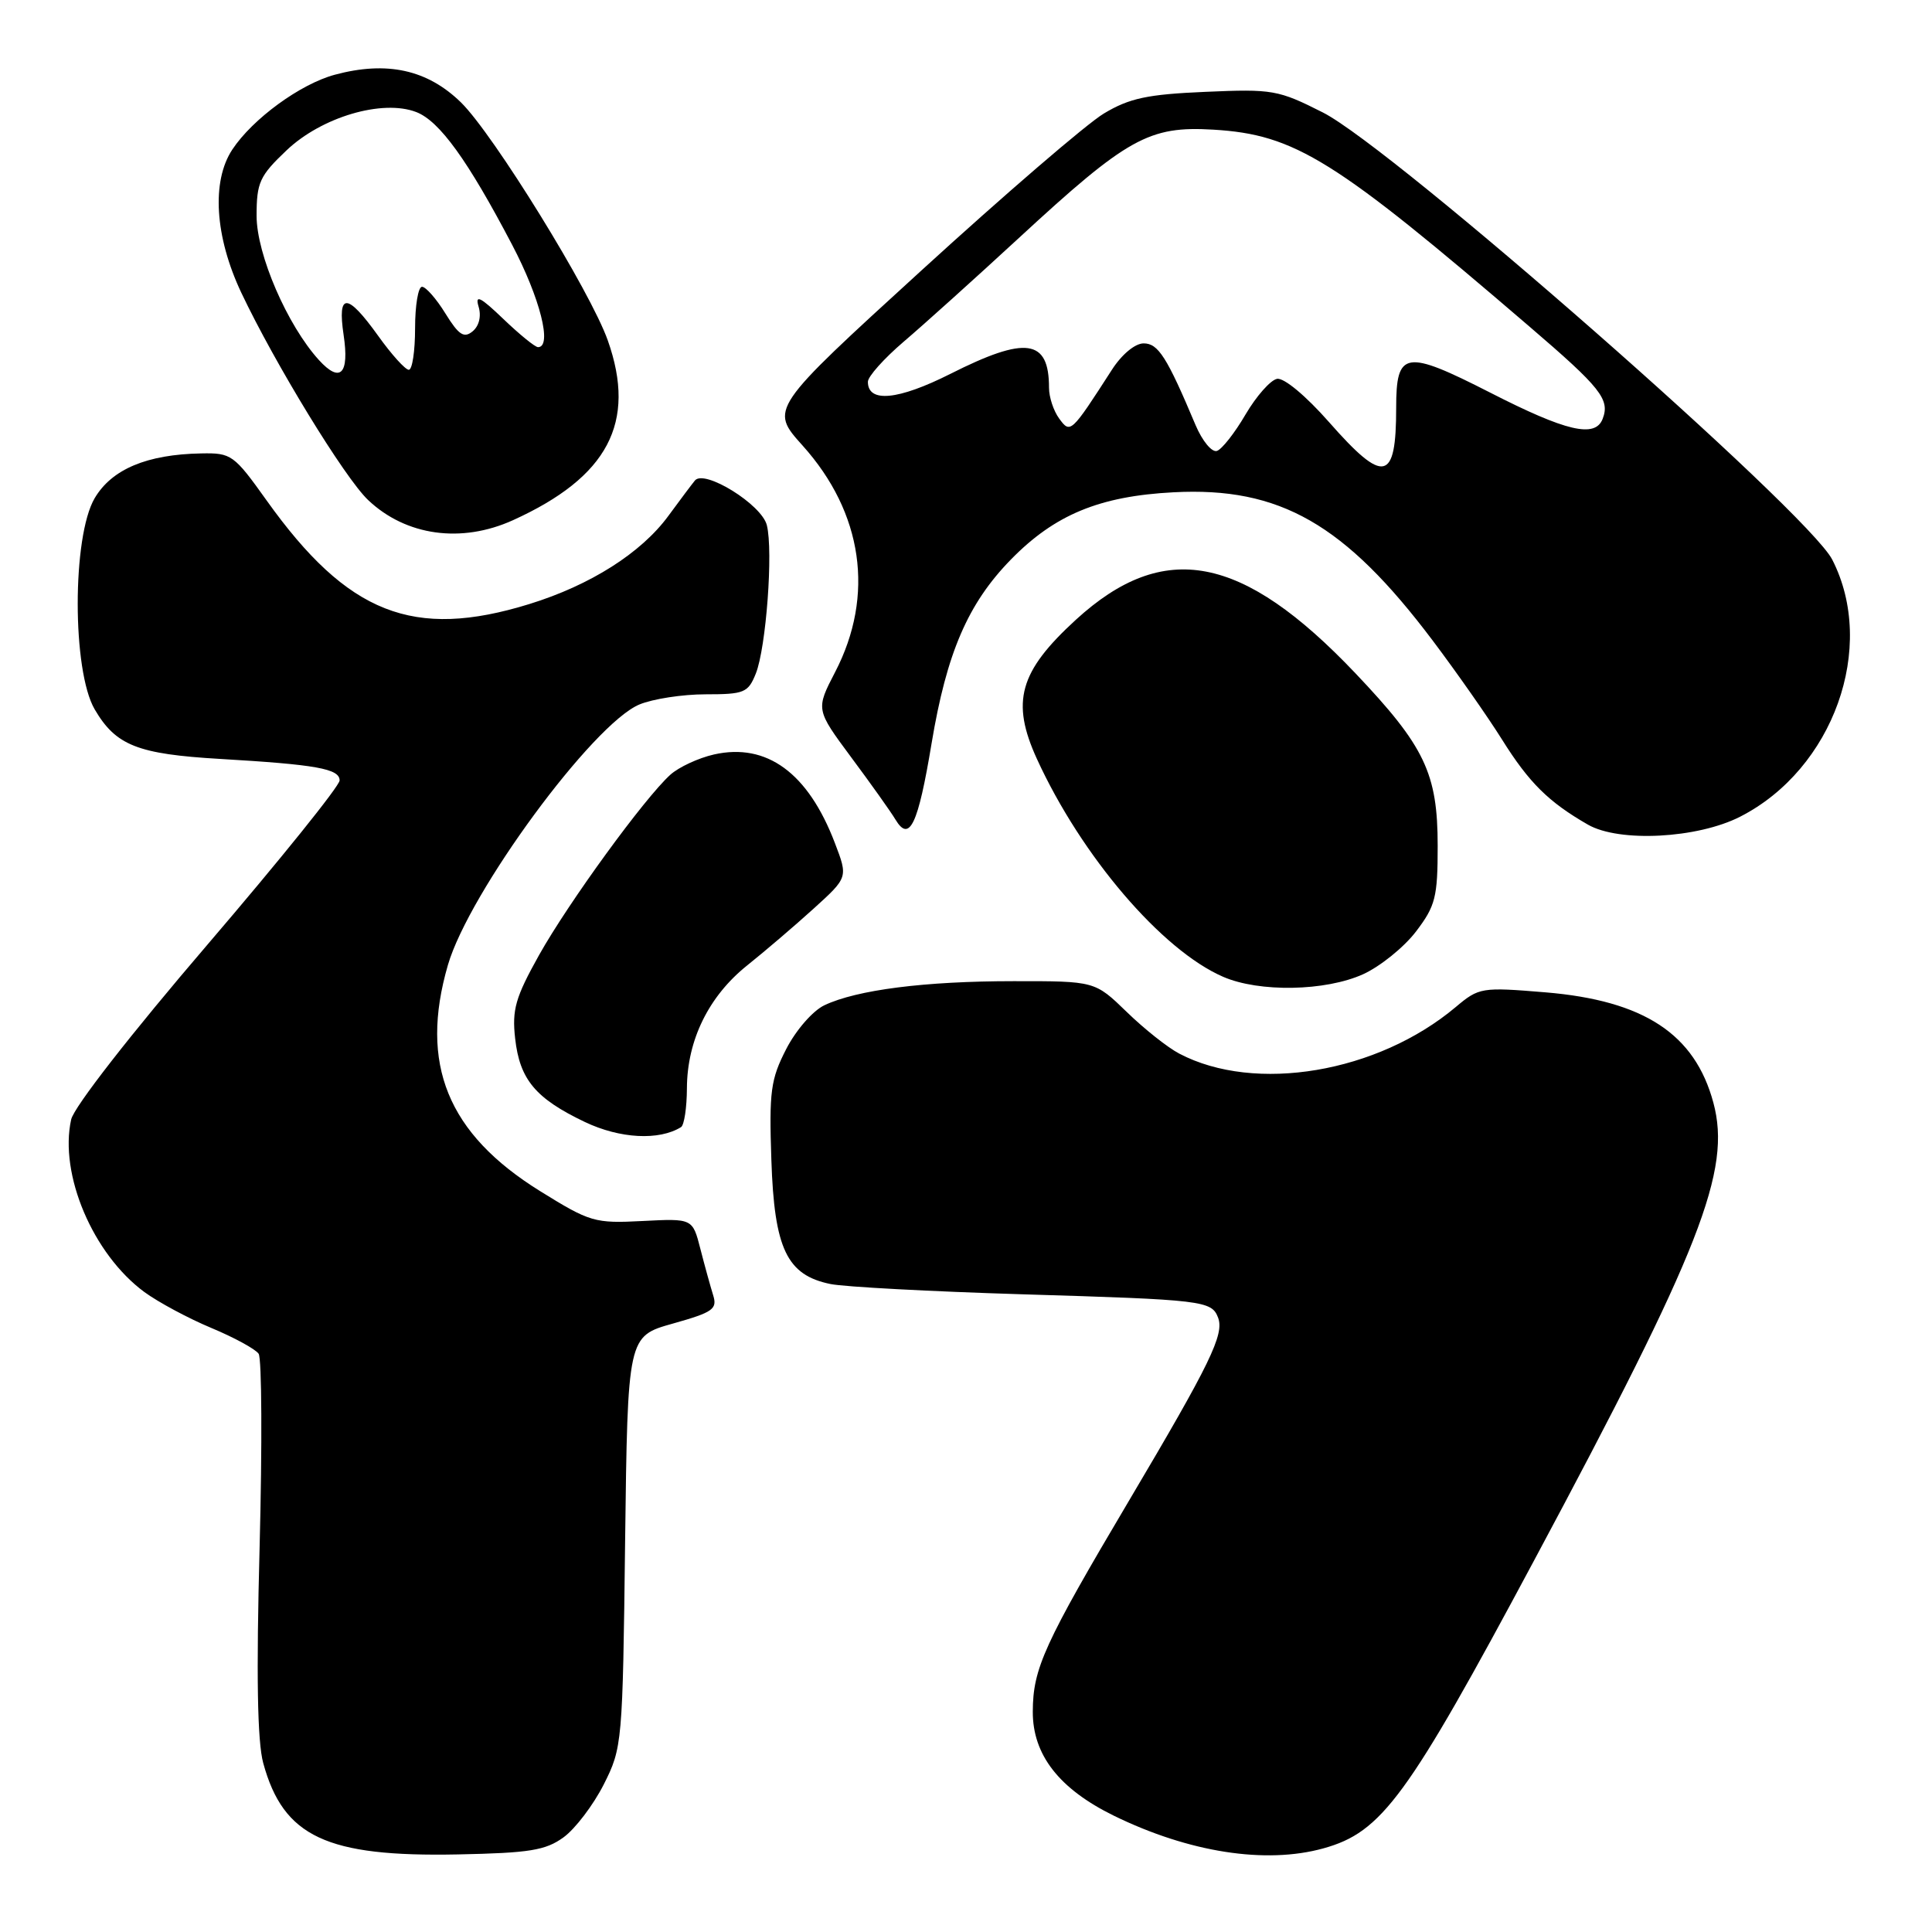<?xml version="1.0" encoding="UTF-8" standalone="no"?>
<!DOCTYPE svg PUBLIC "-//W3C//DTD SVG 1.1//EN" "http://www.w3.org/Graphics/SVG/1.1/DTD/svg11.dtd" >
<svg xmlns="http://www.w3.org/2000/svg" xmlns:xlink="http://www.w3.org/1999/xlink" version="1.1" viewBox="0 0 256 256">
 <g >
 <path fill="currentColor"
d=" M 74.68 243.45 C 76.23 242.32 78.62 239.17 80.00 236.45 C 82.45 231.59 82.51 231.01 82.83 204.28 C 83.17 177.06 83.17 177.06 89.16 175.38 C 94.49 173.88 95.08 173.46 94.49 171.60 C 94.13 170.44 93.37 167.69 92.80 165.47 C 91.77 161.45 91.77 161.45 85.13 161.79 C 78.79 162.12 78.19 161.94 71.55 157.82 C 59.30 150.21 55.54 140.98 59.35 127.87 C 62.15 118.24 78.55 95.93 84.72 93.35 C 86.49 92.61 90.44 92.00 93.49 92.00 C 98.62 92.00 99.13 91.79 100.15 89.25 C 101.52 85.81 102.47 73.01 101.61 69.59 C 100.93 66.85 93.33 62.14 92.08 63.67 C 91.70 64.13 90.12 66.23 88.56 68.36 C 84.96 73.27 78.23 77.54 70.14 80.04 C 54.77 84.79 46.06 81.35 35.32 66.30 C 31.00 60.25 30.66 60.00 26.66 60.08 C 19.46 60.21 14.81 62.17 12.54 66.02 C 9.55 71.12 9.55 88.88 12.55 94.00 C 15.35 98.78 18.23 99.92 29.14 100.56 C 41.90 101.31 45.00 101.86 45.00 103.41 C 45.00 104.14 37.14 113.90 27.53 125.12 C 17.34 137.01 9.80 146.68 9.43 148.34 C 7.82 155.60 12.31 166.18 19.14 171.21 C 20.99 172.56 24.98 174.70 28.00 175.96 C 31.02 177.22 33.85 178.76 34.27 179.38 C 34.69 179.99 34.75 191.53 34.40 205.00 C 33.95 221.97 34.10 230.77 34.88 233.62 C 37.55 243.39 43.27 246.07 60.68 245.72 C 70.15 245.53 72.29 245.19 74.68 243.45 Z  M 175.35 244.92 C 183.11 242.77 186.45 238.21 203.29 206.74 C 225.37 165.51 229.45 155.10 227.03 146.11 C 224.58 137.01 217.84 132.58 204.78 131.49 C 196.30 130.79 195.98 130.84 192.89 133.44 C 182.53 142.15 166.31 144.89 156.26 139.61 C 154.74 138.82 151.60 136.33 149.29 134.08 C 145.08 130.00 145.08 130.00 134.29 130.01 C 122.55 130.01 113.54 131.16 109.24 133.20 C 107.71 133.92 105.47 136.49 104.18 139.00 C 102.12 143.01 101.90 144.61 102.21 153.71 C 102.60 165.48 104.26 168.96 110.04 170.14 C 111.89 170.52 123.33 171.13 135.45 171.50 C 159.46 172.22 160.54 172.35 161.40 174.59 C 162.25 176.81 160.37 180.67 149.65 198.76 C 138.32 217.88 136.87 221.07 136.85 226.80 C 136.83 232.53 140.35 237.04 147.59 240.59 C 157.55 245.46 167.70 247.04 175.35 244.92 Z  M 90.24 149.35 C 90.66 149.09 91.01 146.77 91.02 144.19 C 91.05 137.82 93.91 131.99 99.02 127.91 C 101.37 126.03 105.33 122.65 107.83 120.38 C 112.37 116.26 112.37 116.26 110.62 111.69 C 107.08 102.41 101.60 98.40 94.61 99.97 C 92.54 100.44 89.94 101.65 88.82 102.66 C 85.40 105.75 75.33 119.59 71.43 126.55 C 68.29 132.17 67.83 133.79 68.26 137.61 C 68.87 143.05 70.96 145.55 77.50 148.67 C 82.14 150.88 87.32 151.16 90.24 149.35 Z  M 180.62 129.09 C 182.88 128.06 186.03 125.52 187.62 123.44 C 190.21 120.04 190.50 118.89 190.50 112.08 C 190.50 102.47 188.79 98.89 179.58 89.19 C 164.61 73.44 154.23 71.45 142.57 82.11 C 135.05 88.99 133.93 92.98 137.40 100.57 C 143.30 113.45 153.95 125.91 162.07 129.43 C 166.86 131.51 175.63 131.35 180.62 129.09 Z  M 230.59 108.21 C 242.93 101.91 248.72 85.74 242.78 74.15 C 239.56 67.85 184.61 19.62 175.28 14.90 C 169.37 11.91 168.61 11.78 159.72 12.17 C 152.03 12.50 149.65 13.01 146.27 15.04 C 144.01 16.39 133.13 25.76 122.08 35.85 C 101.99 54.19 101.99 54.19 106.34 59.03 C 114.35 67.94 115.93 78.90 110.66 89.05 C 108.09 94.01 108.09 94.01 112.79 100.35 C 115.38 103.83 118.02 107.54 118.65 108.59 C 120.51 111.69 121.65 109.29 123.44 98.50 C 125.44 86.50 128.25 79.98 133.94 74.15 C 139.75 68.20 145.69 65.74 155.50 65.23 C 169.59 64.49 178.20 69.42 189.85 84.89 C 193.00 89.07 197.13 94.97 199.03 98.00 C 202.61 103.72 205.19 106.27 210.41 109.27 C 214.56 111.65 224.92 111.11 230.59 108.21 Z  M 67.97 68.93 C 80.56 63.22 84.38 55.99 80.54 45.12 C 78.26 38.64 65.38 17.78 61.08 13.57 C 56.62 9.22 51.26 8.05 44.37 9.90 C 39.79 11.13 33.47 15.75 30.78 19.82 C 28.00 24.03 28.47 31.37 31.97 38.78 C 36.41 48.16 45.68 63.33 48.78 66.26 C 53.79 71.01 61.13 72.03 67.97 68.93 Z  M 176.12 55.95 C 173.03 52.44 170.12 50.02 169.21 50.20 C 168.34 50.37 166.47 52.49 165.04 54.92 C 163.62 57.36 161.91 59.53 161.25 59.75 C 160.58 59.97 159.31 58.43 158.42 56.33 C 154.62 47.30 153.47 45.50 151.54 45.50 C 150.40 45.50 148.64 46.96 147.33 49.00 C 141.90 57.43 141.83 57.49 140.34 55.45 C 139.60 54.44 139.00 52.62 139.00 51.39 C 139.00 44.91 135.96 44.48 125.91 49.55 C 118.99 53.03 115.00 53.41 115.00 50.59 C 115.00 49.89 117.14 47.50 119.75 45.27 C 122.36 43.05 129.22 36.87 135.00 31.54 C 149.40 18.25 152.24 16.67 160.78 17.18 C 171.60 17.83 176.82 21.08 202.67 43.28 C 212.13 51.39 213.35 52.93 212.36 55.50 C 211.37 58.07 207.54 57.18 197.43 52.01 C 186.19 46.28 185.00 46.47 185.00 54.04 C 185.00 63.86 183.39 64.21 176.12 55.95 Z  M 42.27 47.72 C 38.07 43.11 34.00 33.71 34.00 28.60 C 34.00 24.18 34.40 23.31 37.96 19.93 C 42.61 15.50 50.68 13.12 55.16 14.85 C 58.24 16.04 61.99 21.24 67.85 32.42 C 71.57 39.50 73.21 46.00 71.29 46.00 C 70.90 46.00 68.83 44.31 66.68 42.25 C 63.66 39.35 62.92 38.98 63.41 40.61 C 63.80 41.89 63.49 43.18 62.63 43.90 C 61.48 44.85 60.79 44.40 59.02 41.54 C 57.82 39.59 56.42 38.00 55.92 38.00 C 55.41 38.00 55.00 40.48 55.00 43.50 C 55.00 46.52 54.63 49.00 54.17 49.00 C 53.71 49.00 51.88 46.98 50.11 44.50 C 45.99 38.76 44.69 38.73 45.53 44.38 C 46.31 49.57 45.09 50.81 42.27 47.72 Z "/>
</g>
</svg>